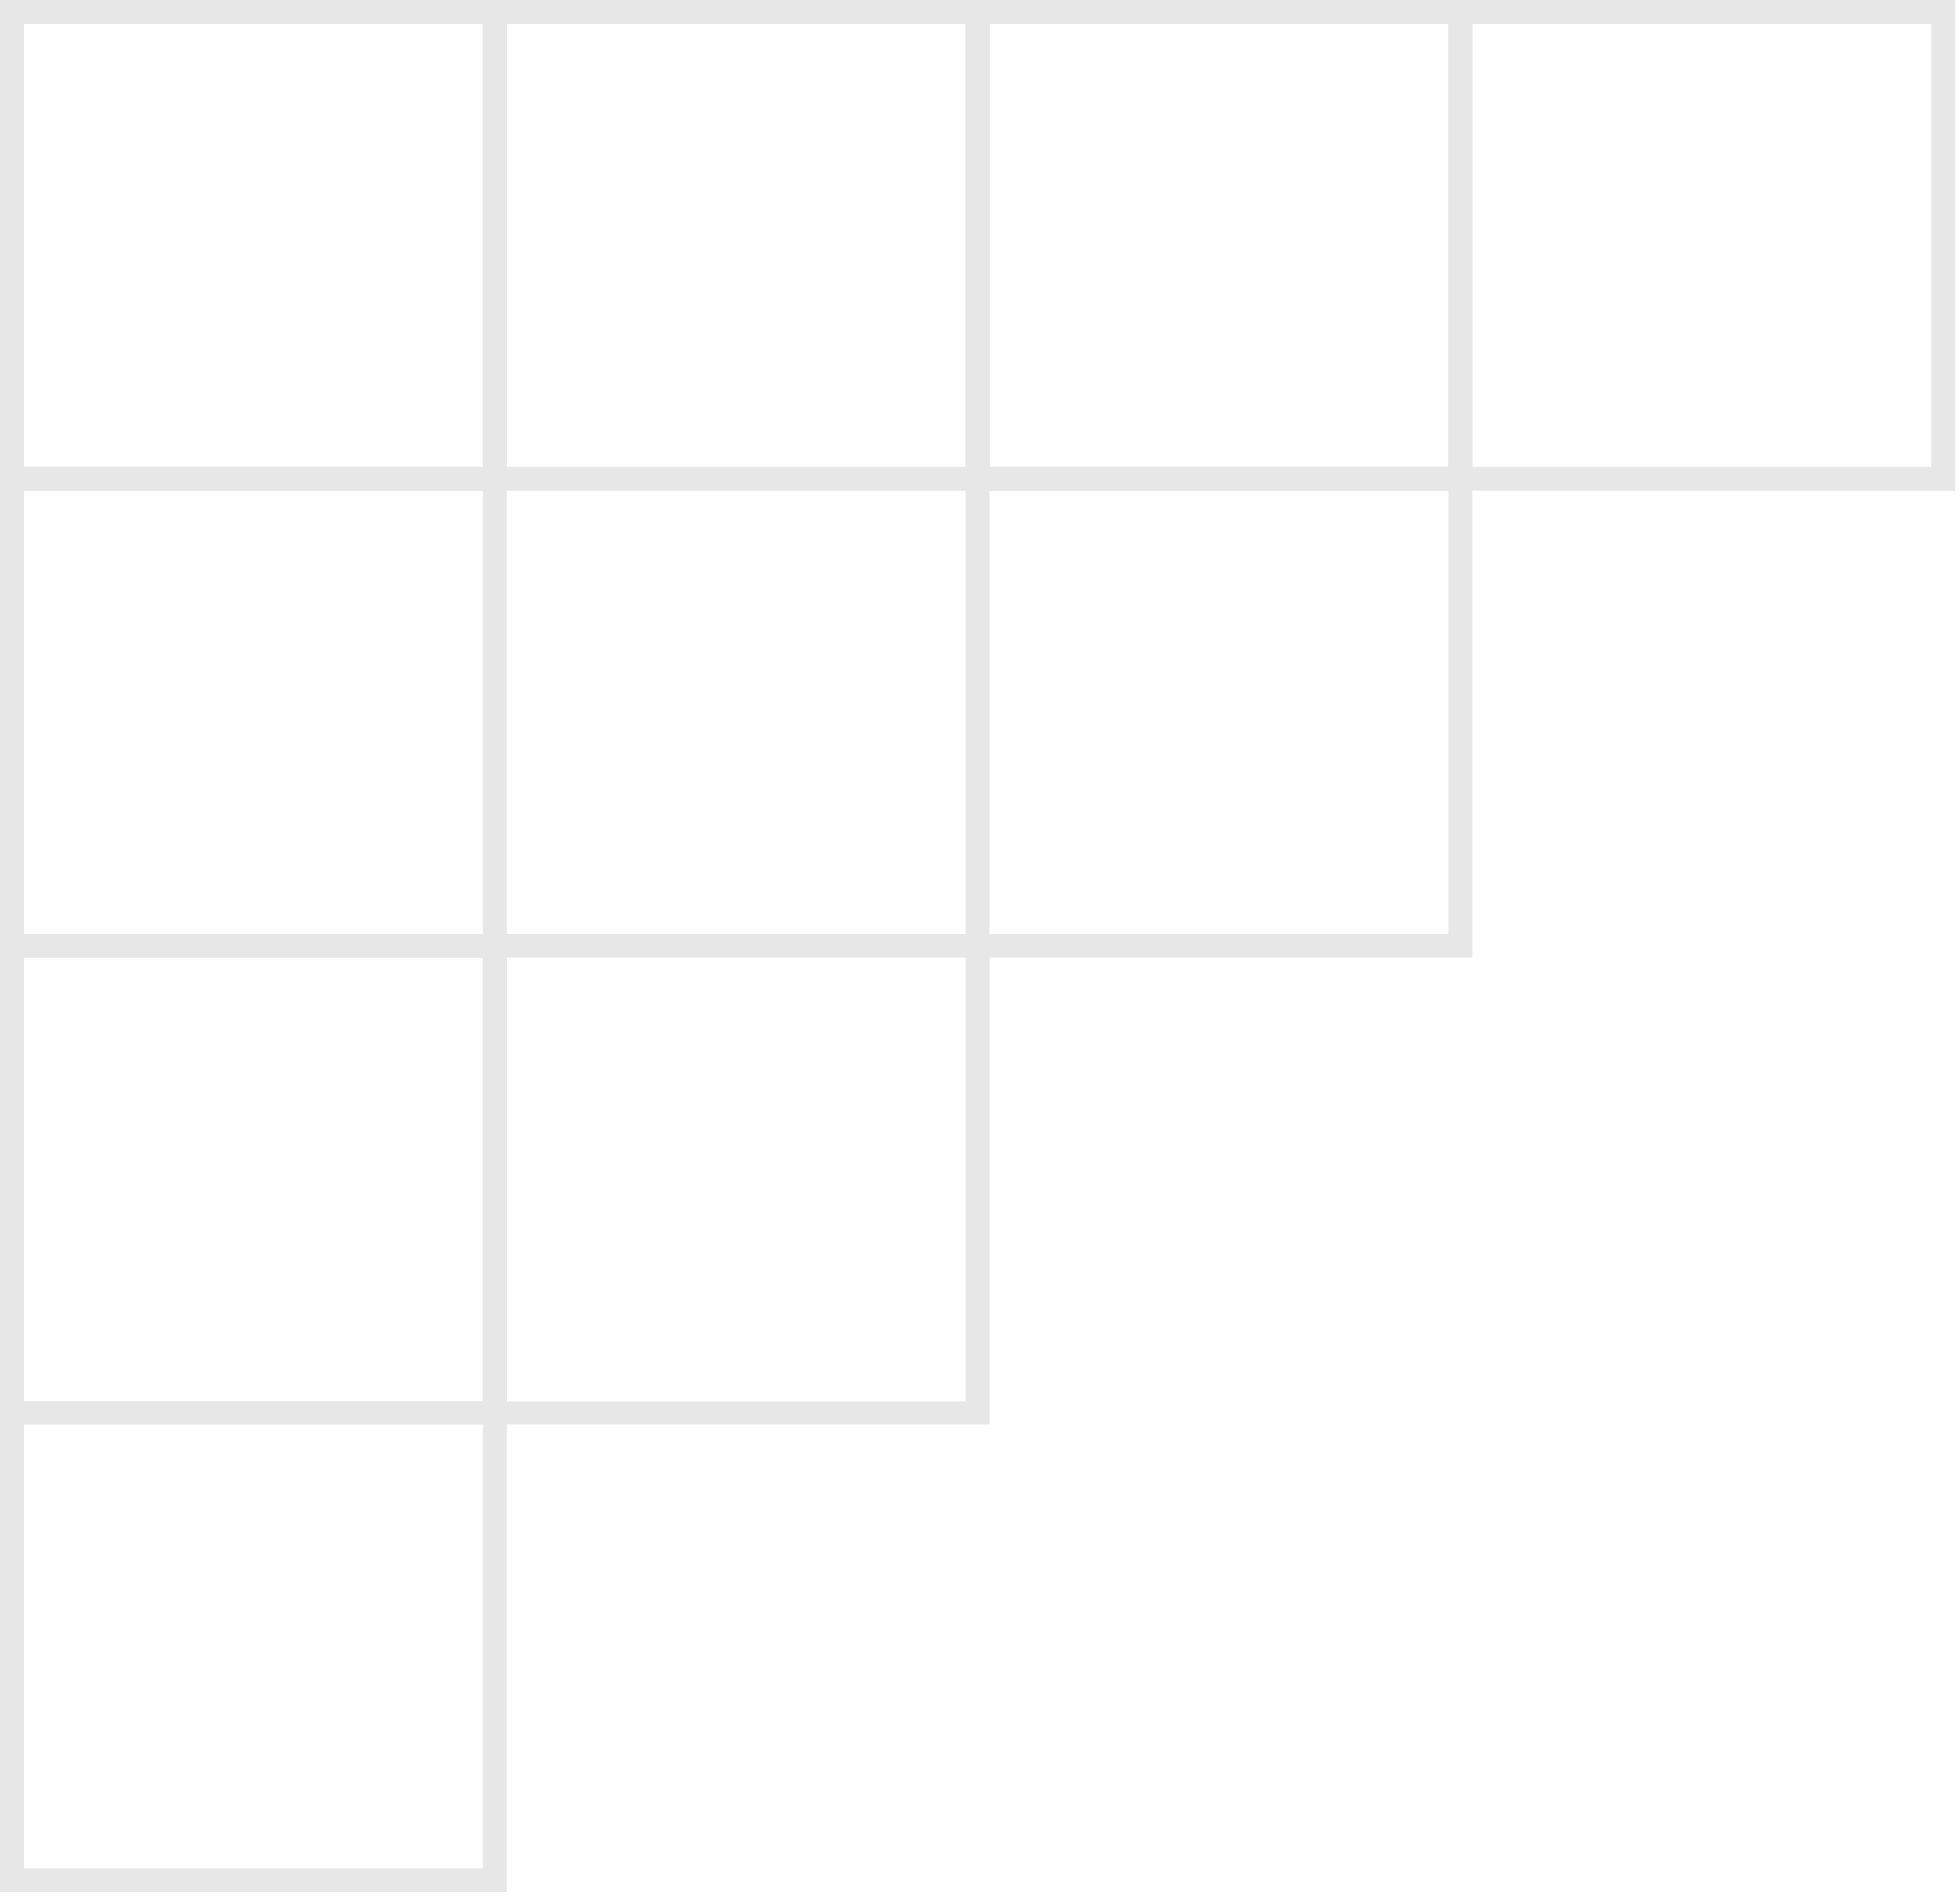 <svg width="167" height="162" viewBox="0 0 167 162" fill="none" xmlns="http://www.w3.org/2000/svg">
<path d="M2.067 39.8L41.139 39.8L41.139 2L2.067 2L2.067 39.8ZM3.43323e-05 -3.65445e-06L43.205 0L43.205 41.799L3.05554e-05 41.799L3.43323e-05 -3.65445e-06Z" fill="#E7E7E7"/>
<path d="M43.205 119.399L82.273 119.399L82.273 81.599L43.205 81.599L43.205 119.399ZM41.138 79.602L84.34 79.602L84.34 121.401L41.138 121.401L41.138 79.602Z" fill="#E7E7E7"/>
<path d="M84.338 79.601L123.406 79.601L123.406 41.799L84.338 41.799L84.338 79.601ZM82.271 39.799L125.473 39.799L125.473 81.601L82.271 81.601L82.271 39.799Z" fill="#E7E7E7"/>
<path d="M2.067 79.601L41.139 79.601L41.139 41.799L2.067 41.799L2.067 79.601ZM3.43323e-05 39.799L43.205 39.799L43.205 81.601L3.05552e-05 81.601L3.43323e-05 39.799Z" fill="#E7E7E7"/>
<path d="M2.067 119.399L41.139 119.399L41.139 81.599L2.067 81.599L2.067 119.399ZM3.43323e-05 79.602L43.205 79.602L43.205 121.401L3.05554e-05 121.401L3.43323e-05 79.602Z" fill="#E7E7E7"/>
<path d="M2.067 159.201L41.139 159.201L41.139 121.399L2.067 121.399L2.067 159.201ZM3.43323e-05 119.399L43.205 119.399L43.205 161.201L3.05552e-05 161.201L3.43323e-05 119.399Z" fill="#E7E7E7"/>
<path d="M43.205 39.8L82.273 39.8L82.273 2L43.205 2L43.205 39.8ZM41.138 -3.65421e-06L84.34 0L84.34 41.799L41.138 41.799L41.138 -3.65421e-06Z" fill="#E7E7E7"/>
<path d="M84.338 39.8L123.406 39.8L123.406 2L84.338 2L84.338 39.8ZM82.271 -3.65421e-06L125.473 0L125.473 41.799L82.271 41.799L82.271 -3.65421e-06Z" fill="#E7E7E7"/>
<path d="M125.474 39.8L164.545 39.8L164.545 2L125.474 2L125.474 39.8ZM123.407 -3.65445e-06L166.612 0L166.612 41.799L123.407 41.799L123.407 -3.65445e-06Z" fill="#E7E7E7"/>
</svg>

